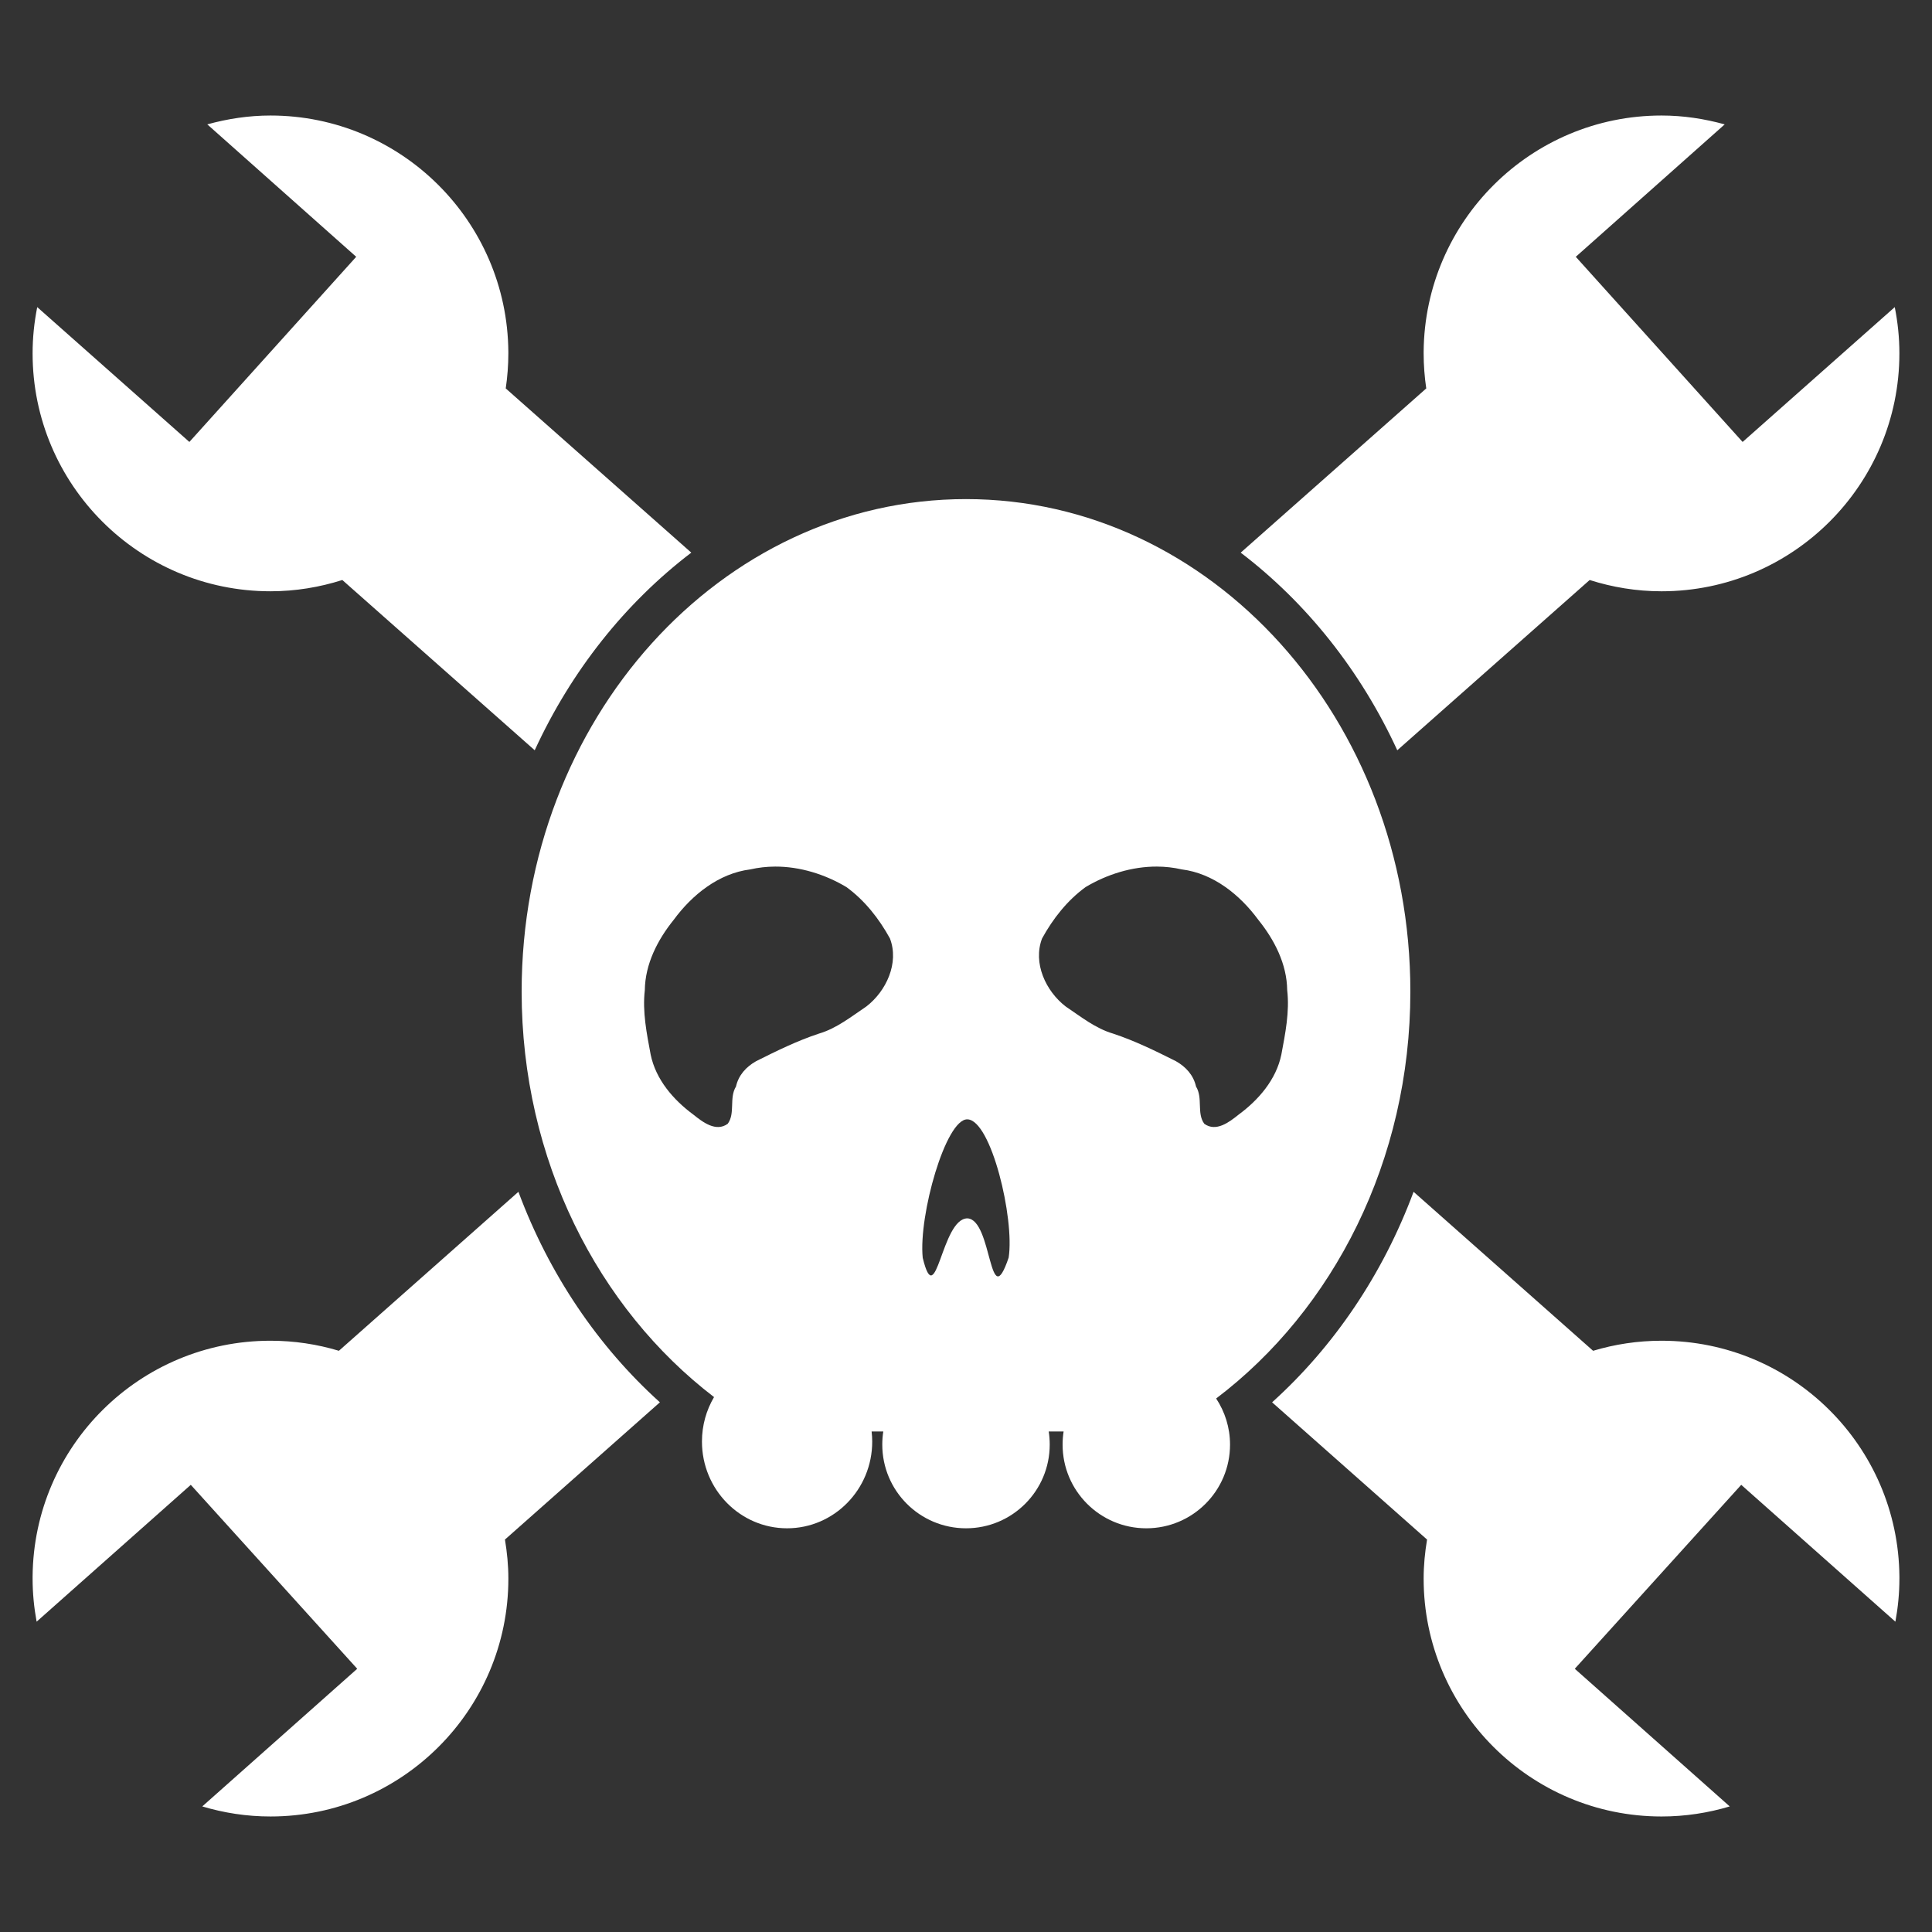 <?xml version="1.0" encoding="UTF-8" standalone="no"?>
<svg
   xmlns:dc="http://purl.org/dc/elements/1.1/"
   xmlns:cc="http://creativecommons.org/ns#"
   xmlns:rdf="http://www.w3.org/1999/02/22-rdf-syntax-ns#"
   xmlns:svg="http://www.w3.org/2000/svg"
   xmlns="http://www.w3.org/2000/svg"
   xmlns:sodipodi="http://sodipodi.sourceforge.net/DTD/sodipodi-0.dtd"
   xmlns:inkscape="http://www.inkscape.org/namespaces/inkscape"
   version="1.0"
   width="300"
   height="300"
   id="svg2501"
   style="display:inline"
   sodipodi:docname="Hackaday_Logo.svg"
   inkscape:version="1.0.1 (3bc2e813f5, 2020-09-07)">
  <rect width="100%" height="100%" fill="#333333" stroke="none"/>
  <sodipodi:namedview
     pagecolor="#ffffff"
     bordercolor="#666666"
     borderopacity="1"
     objecttolerance="10"
     gridtolerance="10"
     guidetolerance="10"
     inkscape:pageopacity="0"
     inkscape:pageshadow="2"
     inkscape:window-width="1920"
     inkscape:window-height="1004"
     id="namedview41"
     showgrid="false"
     inkscape:zoom="2.67"
     inkscape:cx="150"
     inkscape:cy="165.25463"
     inkscape:window-x="0"
     inkscape:window-y="25"
     inkscape:window-maximized="1"
     inkscape:current-layer="svg2501"
     fit-margin-top="0"
     fit-margin-left="0"
     fit-margin-right="0"
     fit-margin-bottom="0"
     inkscape:document-rotation="0" />
  <defs
     id="defs2504">
    <filter
       id="filter5076">
      <feGaussianBlur
         inkscape:collect="always"
         stdDeviation="0.158"
         id="feGaussianBlur5078" />
    </filter>
    <filter
       id="filter5084">
      <feGaussianBlur
         inkscape:collect="always"
         stdDeviation="0.146"
         id="feGaussianBlur5086" />
    </filter>
    <filter
       id="filter5092">
      <feGaussianBlur
         inkscape:collect="always"
         stdDeviation="0.146"
         id="feGaussianBlur5094" />
    </filter>
    <filter
       id="filter5096">
      <feGaussianBlur
         inkscape:collect="always"
         stdDeviation="0.146"
         id="feGaussianBlur5098" />
    </filter>
    <filter
       id="filter5104">
      <feGaussianBlur
         inkscape:collect="always"
         stdDeviation="0.114"
         id="feGaussianBlur5106" />
    </filter>
    <filter
       id="filter5112">
      <feGaussianBlur
         inkscape:collect="always"
         stdDeviation="0.237"
         id="feGaussianBlur5114" />
    </filter>
    <filter
       id="filter5120">
      <feGaussianBlur
         inkscape:collect="always"
         stdDeviation="0.237"
         id="feGaussianBlur5122" />
    </filter>
    <filter
       id="filter5144">
      <feGaussianBlur
         inkscape:collect="always"
         stdDeviation="0.371"
         id="feGaussianBlur5146" />
    </filter>
    <filter
       id="filter5158">
      <feGaussianBlur
         inkscape:collect="always"
         stdDeviation="0.371"
         id="feGaussianBlur5160" />
    </filter>
    <filter
       id="filter5205">
      <feGaussianBlur
         inkscape:collect="always"
         stdDeviation="0.347"
         id="feGaussianBlur5207" />
    </filter>
    <filter
       id="filter5224">
      <feGaussianBlur
         inkscape:collect="always"
         stdDeviation="0.413"
         id="feGaussianBlur5226" />
    </filter>
    <filter
       id="filter5232">
      <feGaussianBlur
         inkscape:collect="always"
         stdDeviation="0.347"
         id="feGaussianBlur5234" />
    </filter>
    <filter
       id="filter5240">
      <feGaussianBlur
         inkscape:collect="always"
         stdDeviation="0.343"
         id="feGaussianBlur5242" />
    </filter>
    <filter
       id="filter5264">
      <feGaussianBlur
         inkscape:collect="always"
         stdDeviation="0.315"
         id="feGaussianBlur5266" />
    </filter>
    <filter
       id="filter5277">
      <feGaussianBlur
         inkscape:collect="always"
         stdDeviation="0.315"
         id="feGaussianBlur5279" />
    </filter>
  </defs>
  <g
     id="g871"
     transform="translate(5.062,17.938)">
    <rect
       width="300"
       height="300"
       x="-5.062"
       y="-17.938"
       id="rect3480"
       style="display:inline;overflow:visible;visibility:visible;fill:none;fill-opacity:1;fill-rule:evenodd;stroke:none;stroke-width:1px;stroke-linecap:butt;stroke-linejoin:miter;stroke-miterlimit:4;stroke-dasharray:none;stroke-dashoffset:0;stroke-opacity:1;marker:none;marker-start:none;marker-mid:none;marker-end:none;enable-background:accumulate" />
    <g
       id="layer2"
       style="display:inline"
       transform="translate(-5.062,-17.938)">
      <path
         d="m 42,17.938 c -3.403,0 -6.683,0.512 -9.812,1.375 L 55.312,39.875 29.406,68.625 5.781,47.688 C 5.317,50.024 5.062,52.403 5.062,54.875 c 0,20.385 16.552,36.938 36.938,36.938 3.895,-3e-6 7.631,-0.629 11.156,-1.75 l 29.875,26.438 c 5.675,-12.33 14.06,-22.874 24.312,-30.688 l -28.812,-25.5 c 0.26,-1.764 0.406,-3.602 0.406,-5.438 v -0.25 C 78.778,34.342 62.283,17.938 42,17.938 Z m 177.5,167.125 c -4.767,12.82 -12.382,24.04 -21.969,32.688 l 24.062,21.312 c -0.329,1.975 -0.531,3.995 -0.531,6.062 0,20.385 16.552,36.937 36.938,36.938 3.687,10e-6 7.233,-0.555 10.594,-1.562 l -24.062,-21.375 25.844,-28.562 23.938,21.25 c 0.401,-2.18 0.625,-4.392 0.625,-6.688 v -0.312 c -0.16,-20.283 -16.654,-36.625 -36.938,-36.625 -3.698,-1e-5 -7.256,0.549 -10.625,1.562 z"
         id="path3311"
         style="display:inline;overflow:visible;visibility:visible;opacity:1;fill:#ffffff;fill-opacity:1;fill-rule:evenodd;stroke:none;stroke-width:1px;stroke-linecap:butt;stroke-linejoin:miter;stroke-miterlimit:4;stroke-dasharray:none;stroke-dashoffset:0;stroke-opacity:1;marker:none;marker-start:none;marker-mid:none;marker-end:none;enable-background:accumulate" />
      <path
         d="m 258,17.938 c -20.283,1e-6 -36.778,16.405 -36.938,36.688 v 0.25 c 0,1.835 0.146,3.673 0.406,5.438 l -28.812,25.5 c 10.253,7.814 18.637,18.357 24.312,30.688 l 29.875,-26.438 c 3.525,1.121 7.261,1.75 11.156,1.75 20.385,2e-6 36.938,-16.552 36.938,-36.938 0,-2.472 -0.255,-4.851 -0.719,-7.188 l -23.625,20.938 -25.906,-28.75 23.125,-20.562 C 264.683,18.449 261.403,17.938 258,17.938 Z M 80.5,185.062 52.625,209.75 c -3.369,-1.014 -6.927,-1.563 -10.625,-1.562 -20.283,0 -36.778,16.342 -36.938,36.625 v 0.312 c 0,2.295 0.224,4.508 0.625,6.688 l 23.938,-21.25 25.844,28.562 -24.062,21.375 c 3.361,1.007 6.907,1.563 10.594,1.562 20.385,-10e-6 36.938,-16.552 36.938,-36.938 0,-2.067 -0.202,-4.088 -0.531,-6.062 L 102.469,217.75 C 92.882,209.103 85.267,197.883 80.5,185.062 Z"
         id="path3335"
         style="display:inline;overflow:visible;visibility:visible;opacity:1;fill:#ffffff;fill-opacity:1;fill-rule:evenodd;stroke:none;stroke-width:1px;stroke-linecap:butt;stroke-linejoin:miter;stroke-miterlimit:4;stroke-dasharray:none;stroke-dashoffset:0;stroke-opacity:1;marker:none;marker-start:none;marker-mid:none;marker-end:none;enable-background:accumulate" />
    </g>
    <g
       id="layer12"
       style="display:inline"
       transform="translate(-5.062,-17.938)">
      <path
         d="m 150,77.5 c -38.099,-2e-6 -69,34.232 -69,76.469 -2e-6,26.117 11.847,49.175 29.875,62.969 -1.19,2.02 -1.876,4.38 -1.875,6.906 -0.003,7.429 5.916,13.469 13.219,13.469 7.302,0 13.222,-6.039 13.219,-13.469 2.1e-4,-0.529 -0.035,-1.049 -0.094,-1.562 h 1.812 c -0.103,0.66 -0.157,1.342 -0.156,2.031 -0.003,7.179 5.818,13 13,13 7.182,0 13.003,-5.821 13,-13 2.8e-4,-0.689 -0.053,-1.371 -0.156,-2.031 h 2.312 c -0.103,0.66 -0.157,1.342 -0.156,2.031 -0.003,7.179 5.818,13 13,13 7.182,0 13.003,-5.821 13,-13 0.001,-2.642 -0.802,-5.104 -2.156,-7.156 C 207.031,203.388 219,180.222 219,153.969 219,111.732 188.099,77.5 150,77.5 Z m -29.656,57.062 c 3.877,-0.015 7.778,1.204 11.094,3.188 2.841,2.069 5.065,4.903 6.75,7.969 1.463,3.822 -0.577,8.188 -3.656,10.562 -2.348,1.572 -4.615,3.41 -7.375,4.219 -3.384,1.12 -6.575,2.689 -9.75,4.281 -1.559,0.883 -2.728,2.17 -3.125,3.938 -1.096,1.781 -0.078,4.156 -1.281,5.781 -1.823,1.325 -3.887,-0.262 -5.312,-1.406 -3.119,-2.293 -5.86,-5.458 -6.656,-9.344 -0.614,-3.285 -1.295,-6.646 -0.906,-10 0.049,-4.069 1.995,-7.836 4.5,-10.938 2.845,-3.868 6.976,-7.199 11.875,-7.812 1.271,-0.29 2.551,-0.432 3.844,-0.438 z m 59.312,0 c 1.292,0.005 2.573,0.147 3.844,0.438 4.899,0.613 9.03,3.945 11.875,7.812 2.505,3.102 4.452,6.869 4.5,10.938 0.388,3.354 -0.292,6.715 -0.906,10 -0.796,3.885 -3.537,7.05 -6.656,9.344 -1.425,1.144 -3.489,2.731 -5.312,1.406 -1.203,-1.625 -0.185,-4 -1.281,-5.781 -0.397,-1.767 -1.566,-3.054 -3.125,-3.938 -3.175,-1.593 -6.366,-3.161 -9.75,-4.281 -2.76,-0.808 -5.027,-2.647 -7.375,-4.219 -3.079,-2.374 -5.119,-6.741 -3.656,-10.562 1.685,-3.066 3.909,-5.899 6.75,-7.969 3.316,-1.983 7.216,-3.203 11.094,-3.188 z m -29.438,39.25 c 3.695,0.102 7.343,15.422 6.406,21.469 -3.082,9.073 -2.511,-5.918 -6.406,-6.094 -4.068,0.013 -4.823,14.822 -6.938,6.125 -0.667,-6.571 3.569,-21.593 6.938,-21.5 z"
         id="path3383"
         style="display:inline;fill:#ffffff;fill-opacity:1;stroke:none;stroke-width:1.46;stroke-miterlimit:4;stroke-dasharray:none;stroke-opacity:0.33" />
    </g>
  </g>
</svg>
